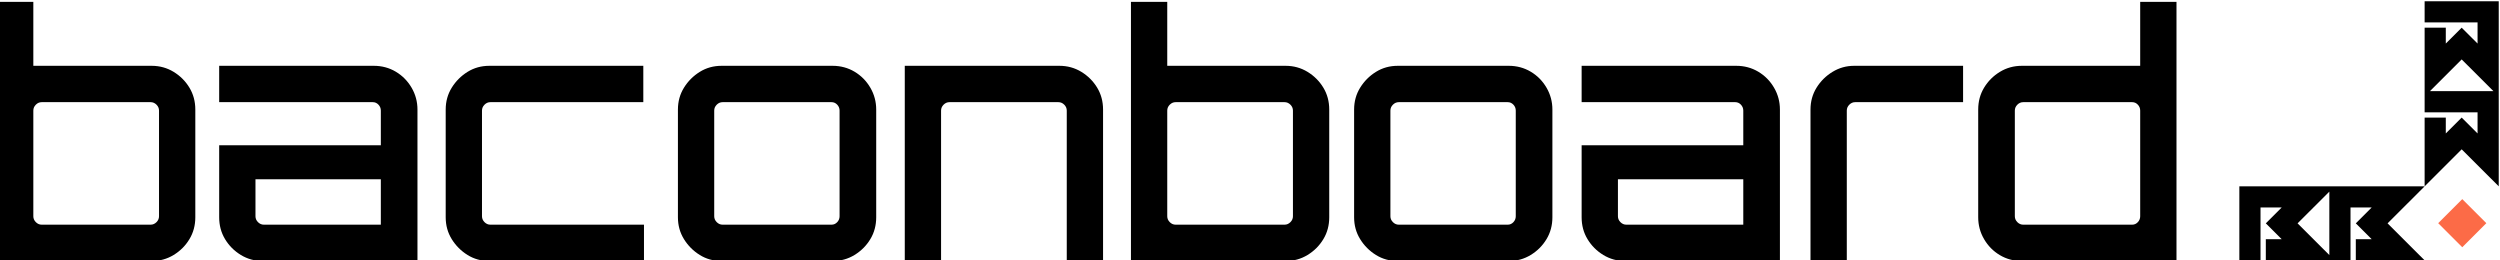 <?xml version="1.0" encoding="UTF-8" standalone="no"?>
<!DOCTYPE svg PUBLIC "-//W3C//DTD SVG 1.1//EN" "http://www.w3.org/Graphics/SVG/1.1/DTD/svg11.dtd">
<svg width="100%" height="100%" viewBox="0 0 1095 114" version="1.1" xmlns="http://www.w3.org/2000/svg" xmlns:xlink="http://www.w3.org/1999/xlink" xml:space="preserve" xmlns:serif="http://www.serif.com/" style="fill-rule:evenodd;clip-rule:evenodd;stroke-linejoin:round;stroke-miterlimit:2;">
    <g transform="matrix(1,0,0,1,0,-2784)">
        <g transform="matrix(2.184,0,0,0.236,0,2114.76)">
            <rect id="logotext" x="0" y="2839" width="501" height="481" style="fill:none;"/>
            <clipPath id="_clip1">
                <rect id="logotext1" serif:id="logotext" x="0" y="2839" width="501" height="481"/>
            </clipPath>
            <g clip-path="url(#_clip1)">
                <g transform="matrix(0.127,0,0,1.174,440.61,-647.509)">
                    <path d="M242.396,3378.6L108.648,3378.6L108.648,3345.17L133.726,3345.17L108.648,3320.09L133.726,3295.01L100.288,3295.01L100.288,3378.6L66.851,3378.6L66.851,3261.57L359.426,3261.57L300.911,3320.09L359.426,3378.6L250.755,3378.6L250.755,3345.17L275.833,3345.17L250.755,3320.09L275.833,3295.01L242.396,3295.01L242.396,3378.6ZM208.959,3269.93L158.803,3320.09L208.959,3370.24L208.959,3269.93Z"/>
                </g>
                <g transform="matrix(0.127,0,0,1.174,440.61,-647.509)">
                    <path d="M359.426,3144.55L359.426,3010.8L392.863,3010.8L392.863,3035.87L417.941,3010.8L443.019,3035.87L443.019,3002.44L359.426,3002.44L359.426,2969L476.456,2969L476.456,3261.57L417.941,3203.06L359.426,3261.57L359.426,3152.9L392.863,3152.9L392.863,3177.98L417.941,3152.9L443.019,3177.98L443.019,3144.55L359.426,3144.55ZM468.096,3111.11L417.941,3060.95L367.785,3111.11L468.096,3111.11Z"/>
                </g>
                <g transform="matrix(0.068,-0.629,0.068,0.629,240.438,1422.73)">
                    <rect x="375" y="3280" width="71" height="71" style="fill:rgb(252,107,71);"/>
                </g>
                <g transform="matrix(0.674,0,0,6.247,-1623.83,-2153.3)">
                    <path d="M2408.36,876.184L2408.36,799.184L2419.16,799.184L2419.16,818.184L2454.36,818.184C2456.76,818.184 2458.94,818.784 2460.91,819.984C2462.88,821.184 2464.44,822.751 2465.61,824.684C2466.78,826.617 2467.36,828.784 2467.36,831.184L2467.36,863.184C2467.36,865.584 2466.78,867.751 2465.61,869.684C2464.44,871.617 2462.88,873.184 2460.91,874.384C2458.94,875.584 2456.76,876.184 2454.36,876.184L2408.36,876.184ZM2421.66,865.384L2454.06,865.384C2454.72,865.384 2455.31,865.134 2455.81,864.634C2456.31,864.134 2456.56,863.551 2456.56,862.884L2456.56,831.484C2456.56,830.817 2456.31,830.234 2455.81,829.734C2455.31,829.234 2454.72,828.984 2454.06,828.984L2421.66,828.984C2420.99,828.984 2420.41,829.234 2419.91,829.734C2419.41,830.234 2419.16,830.817 2419.16,831.484L2419.16,862.884C2419.16,863.551 2419.41,864.134 2419.91,864.634C2420.41,865.134 2420.99,865.384 2421.66,865.384Z" style="fill-rule:nonzero;"/>
                    <path d="M2487.46,876.184C2485.06,876.184 2482.88,875.584 2480.91,874.384C2478.94,873.184 2477.38,871.617 2476.21,869.684C2475.04,867.751 2474.46,865.584 2474.46,863.184L2474.46,841.784L2522.56,841.784L2522.56,831.484C2522.56,830.817 2522.33,830.234 2521.86,829.734C2521.39,829.234 2520.83,828.984 2520.16,828.984L2474.46,828.984L2474.46,818.184L2520.46,818.184C2522.86,818.184 2525.04,818.767 2527.01,819.934C2528.97,821.101 2530.54,822.684 2531.71,824.684C2532.88,826.684 2533.46,828.851 2533.46,831.184L2533.46,876.184L2487.46,876.184ZM2487.76,865.384L2522.56,865.384L2522.56,851.884L2485.26,851.884L2485.26,862.884C2485.26,863.551 2485.51,864.134 2486.01,864.634C2486.51,865.134 2487.09,865.384 2487.76,865.384Z" style="fill-rule:nonzero;"/>
                    <path d="M2554.86,876.184C2552.46,876.184 2550.29,875.584 2548.36,874.384C2546.43,873.184 2544.86,871.617 2543.66,869.684C2542.46,867.751 2541.86,865.584 2541.86,863.184L2541.86,831.184C2541.86,828.784 2542.46,826.617 2543.66,824.684C2544.86,822.751 2546.43,821.184 2548.36,819.984C2550.29,818.784 2552.46,818.184 2554.86,818.184L2600.66,818.184L2600.66,828.984L2555.16,828.984C2554.49,828.984 2553.91,829.234 2553.41,829.734C2552.91,830.234 2552.66,830.817 2552.66,831.484L2552.66,862.884C2552.66,863.551 2552.91,864.134 2553.41,864.634C2553.91,865.134 2554.49,865.384 2555.16,865.384L2600.86,865.384L2600.86,876.184L2554.86,876.184Z" style="fill-rule:nonzero;"/>
                    <path d="M2623.96,876.184C2621.56,876.184 2619.39,875.584 2617.46,874.384C2615.53,873.184 2613.96,871.617 2612.76,869.684C2611.56,867.751 2610.96,865.584 2610.96,863.184L2610.96,831.184C2610.96,828.784 2611.56,826.617 2612.76,824.684C2613.96,822.751 2615.53,821.184 2617.46,819.984C2619.39,818.784 2621.56,818.184 2623.96,818.184L2656.96,818.184C2659.36,818.184 2661.54,818.767 2663.51,819.934C2665.47,821.101 2667.04,822.684 2668.21,824.684C2669.38,826.684 2669.96,828.851 2669.96,831.184L2669.96,863.184C2669.96,865.584 2669.38,867.751 2668.21,869.684C2667.04,871.617 2665.47,873.184 2663.51,874.384C2661.54,875.584 2659.36,876.184 2656.96,876.184L2623.96,876.184ZM2624.26,865.384L2656.66,865.384C2657.33,865.384 2657.89,865.134 2658.36,864.634C2658.83,864.134 2659.06,863.551 2659.06,862.884L2659.06,831.484C2659.06,830.817 2658.83,830.234 2658.36,829.734C2657.89,829.234 2657.33,828.984 2656.66,828.984L2624.26,828.984C2623.59,828.984 2623.01,829.234 2622.51,829.734C2622.01,830.234 2621.76,830.817 2621.76,831.484L2621.76,862.884C2621.76,863.551 2622.01,864.134 2622.51,864.634C2623.01,865.134 2623.59,865.384 2624.26,865.384Z" style="fill-rule:nonzero;"/>
                    <path d="M2678.46,876.184L2678.46,818.184L2724.46,818.184C2726.86,818.184 2729.04,818.784 2731.01,819.984C2732.97,821.184 2734.54,822.751 2735.71,824.684C2736.88,826.617 2737.46,828.784 2737.46,831.184L2737.46,876.184L2726.66,876.184L2726.66,831.484C2726.66,830.817 2726.41,830.234 2725.91,829.734C2725.41,829.234 2724.83,828.984 2724.16,828.984L2691.76,828.984C2691.09,828.984 2690.51,829.234 2690.01,829.734C2689.51,830.234 2689.26,830.817 2689.26,831.484L2689.26,876.184L2678.46,876.184Z" style="fill-rule:nonzero;"/>
                    <path d="M2745.76,876.184L2745.76,799.184L2756.56,799.184L2756.56,818.184L2791.76,818.184C2794.16,818.184 2796.34,818.784 2798.31,819.984C2800.28,821.184 2801.84,822.751 2803.01,824.684C2804.18,826.617 2804.76,828.784 2804.76,831.184L2804.76,863.184C2804.76,865.584 2804.18,867.751 2803.01,869.684C2801.84,871.617 2800.28,873.184 2798.31,874.384C2796.34,875.584 2794.16,876.184 2791.76,876.184L2745.76,876.184ZM2759.06,865.384L2791.46,865.384C2792.12,865.384 2792.71,865.134 2793.21,864.634C2793.71,864.134 2793.96,863.551 2793.96,862.884L2793.96,831.484C2793.96,830.817 2793.71,830.234 2793.21,829.734C2792.71,829.234 2792.12,828.984 2791.46,828.984L2759.06,828.984C2758.39,828.984 2757.81,829.234 2757.31,829.734C2756.81,830.234 2756.56,830.817 2756.56,831.484L2756.56,862.884C2756.56,863.551 2756.81,864.134 2757.31,864.634C2757.81,865.134 2758.39,865.384 2759.06,865.384Z" style="fill-rule:nonzero;"/>
                    <path d="M2825.16,876.184C2822.76,876.184 2820.59,875.584 2818.66,874.384C2816.72,873.184 2815.16,871.617 2813.96,869.684C2812.76,867.751 2812.16,865.584 2812.16,863.184L2812.16,831.184C2812.16,828.784 2812.76,826.617 2813.96,824.684C2815.16,822.751 2816.72,821.184 2818.66,819.984C2820.59,818.784 2822.76,818.184 2825.16,818.184L2858.16,818.184C2860.56,818.184 2862.74,818.767 2864.71,819.934C2866.68,821.101 2868.24,822.684 2869.41,824.684C2870.58,826.684 2871.16,828.851 2871.16,831.184L2871.16,863.184C2871.16,865.584 2870.58,867.751 2869.41,869.684C2868.24,871.617 2866.68,873.184 2864.71,874.384C2862.74,875.584 2860.56,876.184 2858.16,876.184L2825.16,876.184ZM2825.46,865.384L2857.86,865.384C2858.53,865.384 2859.09,865.134 2859.56,864.634C2860.03,864.134 2860.26,863.551 2860.26,862.884L2860.26,831.484C2860.26,830.817 2860.03,830.234 2859.56,829.734C2859.09,829.234 2858.53,828.984 2857.86,828.984L2825.46,828.984C2824.79,828.984 2824.21,829.234 2823.71,829.734C2823.21,830.234 2822.96,830.817 2822.96,831.484L2822.96,862.884C2822.96,863.551 2823.21,864.134 2823.71,864.634C2824.21,865.134 2824.79,865.384 2825.46,865.384Z" style="fill-rule:nonzero;"/>
                    <path d="M2892.86,876.184C2890.46,876.184 2888.28,875.584 2886.31,874.384C2884.34,873.184 2882.78,871.617 2881.61,869.684C2880.44,867.751 2879.86,865.584 2879.86,863.184L2879.86,841.784L2927.96,841.784L2927.96,831.484C2927.96,830.817 2927.72,830.234 2927.26,829.734C2926.79,829.234 2926.22,828.984 2925.56,828.984L2879.86,828.984L2879.86,818.184L2925.86,818.184C2928.26,818.184 2930.44,818.767 2932.41,819.934C2934.38,821.101 2935.94,822.684 2937.11,824.684C2938.28,826.684 2938.86,828.851 2938.86,831.184L2938.86,876.184L2892.86,876.184ZM2893.16,865.384L2927.96,865.384L2927.96,851.884L2890.66,851.884L2890.66,862.884C2890.66,863.551 2890.91,864.134 2891.41,864.634C2891.91,865.134 2892.49,865.384 2893.16,865.384Z" style="fill-rule:nonzero;"/>
                    <path d="M2947.96,876.184L2947.96,831.184C2947.96,828.784 2948.56,826.617 2949.76,824.684C2950.96,822.751 2952.54,821.184 2954.51,819.984C2956.47,818.784 2958.62,818.184 2960.96,818.184L2993.36,818.184L2993.36,828.984L2961.26,828.984C2960.59,828.984 2960.01,829.234 2959.51,829.734C2959.01,830.234 2958.76,830.817 2958.76,831.484L2958.76,876.184L2947.96,876.184Z" style="fill-rule:nonzero;"/>
                    <path d="M3010.86,876.184C3008.46,876.184 3006.28,875.601 3004.31,874.434C3002.34,873.267 3000.78,871.684 2999.61,869.684C2998.44,867.684 2997.86,865.517 2997.86,863.184L2997.86,831.184C2997.86,828.784 2998.44,826.617 2999.61,824.684C3000.78,822.751 3002.34,821.184 3004.31,819.984C3006.28,818.784 3008.46,818.184 3010.86,818.184L3046.06,818.184L3046.06,799.184L3056.86,799.184L3056.86,876.184L3010.86,876.184ZM3011.26,865.384L3043.66,865.384C3044.33,865.384 3044.89,865.134 3045.36,864.634C3045.83,864.134 3046.06,863.551 3046.06,862.884L3046.06,831.484C3046.06,830.817 3045.83,830.234 3045.36,829.734C3044.89,829.234 3044.33,828.984 3043.66,828.984L3011.26,828.984C3010.59,828.984 3010.01,829.234 3009.51,829.734C3009.01,830.234 3008.76,830.817 3008.76,831.484L3008.76,862.884C3008.76,863.551 3009.01,864.134 3009.51,864.634C3010.01,865.134 3010.59,865.384 3011.26,865.384Z" style="fill-rule:nonzero;"/>
                </g>
            </g>
        </g>
    </g>
</svg>
